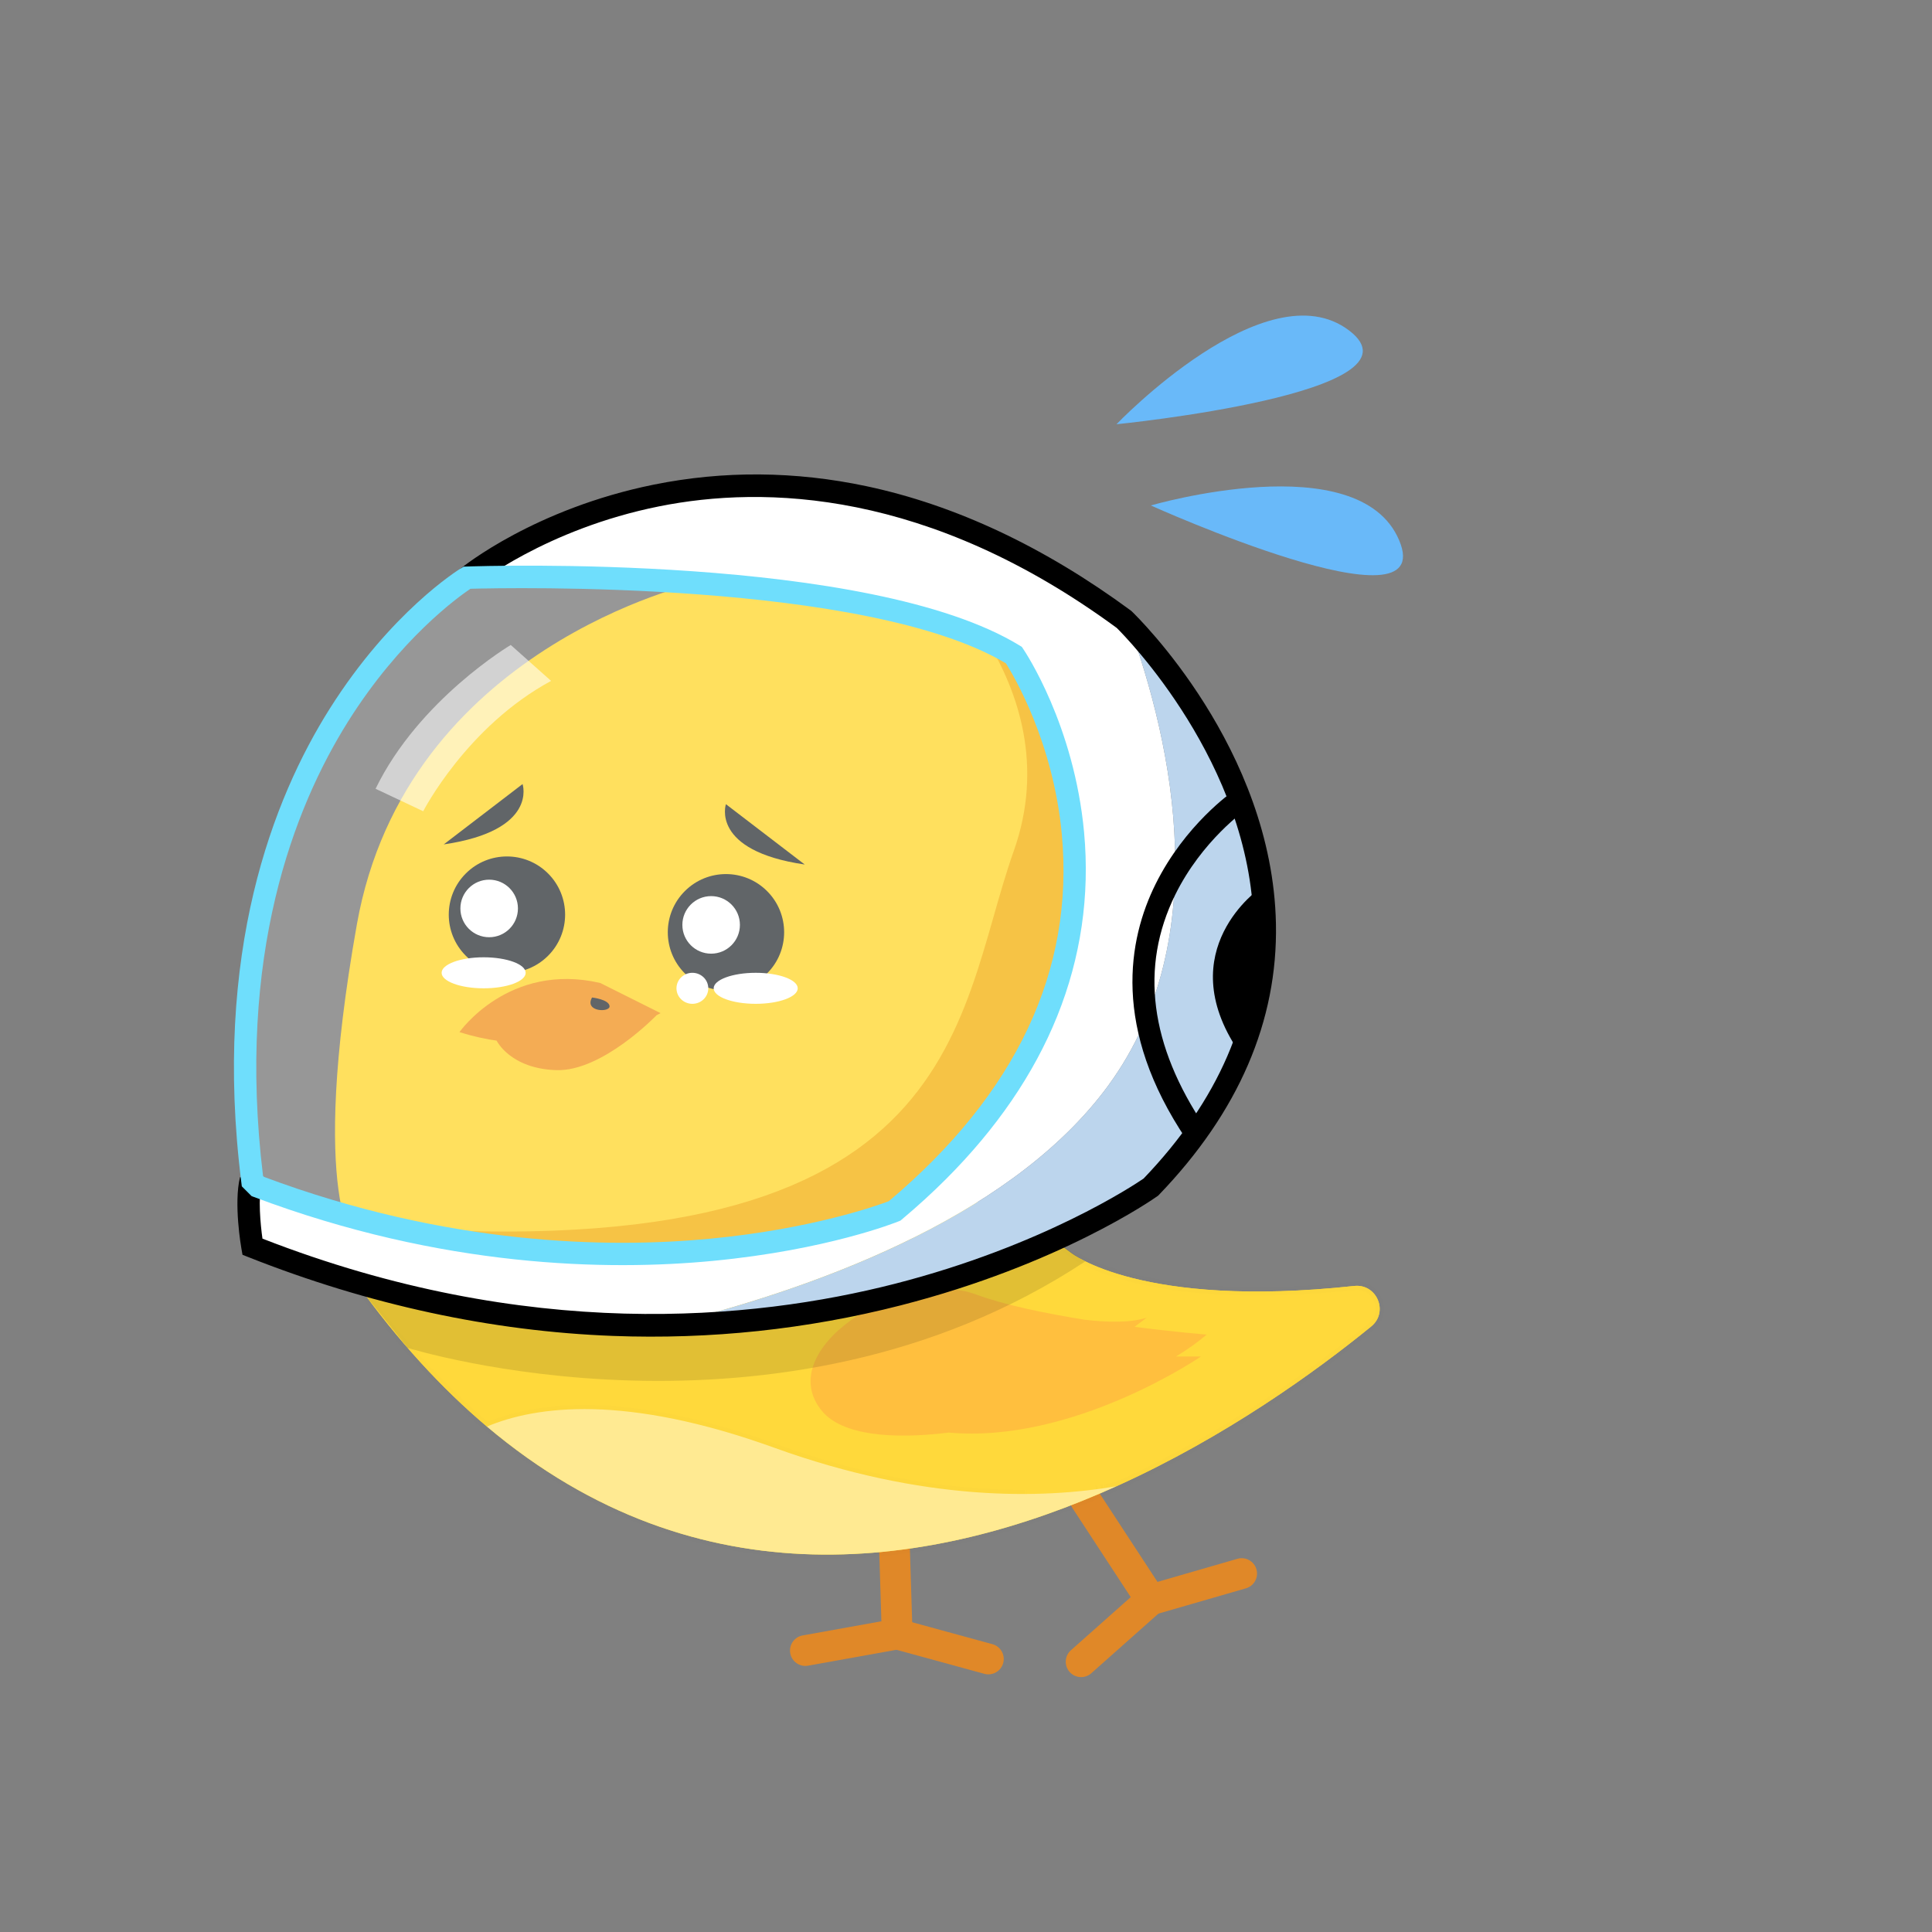 <svg width="235" height="235" viewBox="0 0 235 235" fill="none" xmlns="http://www.w3.org/2000/svg">
<rect x="0" y="0" width="235" height="235" fill="#808080" stroke="none"/>
<g clip-path="url(#clip0_12650_9379)">
<path d="M111.045 200.313L98.292 202.606C97.276 202.789 96.304 202.113 96.122 201.097C95.939 200.082 96.615 199.11 97.631 198.927L107.209 197.205L106.808 184.261C106.775 183.23 107.586 182.367 108.618 182.335C109.65 182.303 110.512 183.114 110.544 184.145L111.045 200.313Z" fill="#E08828"/>
<path d="M121.545 203.113C121.086 203.572 120.4 203.779 119.729 203.596L108.635 200.562C107.639 200.29 107.052 199.262 107.325 198.266C107.598 197.27 108.625 196.684 109.621 196.956L120.715 199.99C121.711 200.262 122.297 201.29 122.025 202.286C121.936 202.61 121.767 202.891 121.545 203.113L121.545 203.113Z" fill="#E08828"/>
<path d="M142.43 194.92L132.742 203.525C131.97 204.21 130.789 204.14 130.103 203.368C129.418 202.596 129.493 201.409 130.26 200.73L137.537 194.268L130.447 183.431C129.883 182.566 130.125 181.409 130.989 180.843C131.852 180.278 133.011 180.521 133.576 181.384L142.43 194.92Z" fill="#E08828"/>
<path d="M152.353 192.724C152.137 192.94 151.866 193.106 151.552 193.197L140.502 196.39C139.511 196.677 138.474 196.105 138.188 195.114C137.901 194.121 138.473 193.085 139.464 192.799L150.513 189.606C151.506 189.319 152.541 189.89 152.828 190.882C153.024 191.56 152.819 192.258 152.353 192.724V192.724Z" fill="#E08828"/>
<path d="M164.717 156.42C138.748 159.226 130.269 152.401 130.269 152.401C106.485 134.129 56.157 142.944 46.914 143.669C37.672 144.394 43.301 155.973 43.301 155.973C48.429 163.13 53.767 168.913 59.229 173.52C65.244 170.992 76.075 169.554 94.216 176.109C112.385 182.674 126.723 182.337 135.803 180.779C149.1 174.776 160.089 166.8 166.785 161.346C168.939 159.592 167.48 156.122 164.717 156.42V156.42Z" fill="#FFD93B"/>
<path fill-rule="evenodd" clip-rule="evenodd" d="M166.785 161.346C160.089 166.8 149.1 174.776 135.802 180.779C135.386 180.85 134.959 180.919 134.52 180.985C134.959 180.919 135.386 180.85 135.802 180.779C113.637 190.785 85.055 195.307 59.228 173.52C65.244 170.992 76.075 169.554 94.216 176.109C105.713 180.264 115.677 181.654 123.744 181.72C115.677 181.654 105.714 180.264 94.216 176.109C76.075 169.554 65.245 170.992 59.228 173.52C53.767 168.913 48.429 163.13 43.301 155.973C43.301 155.973 37.672 144.394 46.914 143.669C56.157 142.944 106.486 134.129 130.269 152.4C130.269 152.4 138.748 159.226 164.717 156.42C167.373 156.132 168.825 159.329 167.018 161.136C166.946 161.208 166.868 161.278 166.785 161.346L166.785 161.346ZM134.452 180.995C134.409 181.002 134.367 181.008 134.324 181.014C134.367 181.008 134.409 181.002 134.452 180.995ZM134.189 181.034C134.101 181.047 134.012 181.059 133.922 181.072C134.012 181.059 134.101 181.047 134.189 181.034ZM133.507 181.129C133.442 181.137 133.376 181.146 133.31 181.155C133.376 181.146 133.442 181.137 133.507 181.129ZM124.926 181.72C124.915 181.721 124.904 181.72 124.893 181.721C124.904 181.72 124.915 181.721 124.926 181.72ZM124.697 181.722C124.384 181.723 124.068 181.723 123.749 181.72C124.068 181.723 124.384 181.723 124.697 181.722Z" fill="#FFD93B"/>
<path d="M166.785 161.346L167.139 161.699L166.469 160.958L166.785 161.346ZM135.802 180.779L135.887 181.272L135.95 181.261L136.008 181.235L135.802 180.779ZM135.802 180.779L136.008 181.235L135.718 180.286L135.802 180.779ZM59.228 173.52L59.035 173.059L58.282 173.376L58.906 173.902L59.228 173.52ZM94.216 176.109L94.386 175.639L94.386 175.639L94.216 176.109ZM123.744 181.72L123.74 182.22L123.748 181.22L123.744 181.72ZM94.216 176.109L94.046 176.58L94.046 176.58L94.216 176.109ZM59.228 173.52L58.906 173.902L59.14 174.1L59.422 173.981L59.228 173.52ZM43.301 155.973L42.852 156.191L42.87 156.229L42.895 156.264L43.301 155.973ZM46.914 143.669L46.953 144.167L46.953 144.167L46.914 143.669ZM130.269 152.4L130.583 152.011L130.574 152.004L130.269 152.4ZM164.717 156.42L164.77 156.917L164.771 156.917L164.717 156.42ZM167.018 161.136L166.664 160.782L166.664 160.782L167.018 161.136ZM166.785 161.346L166.431 160.992L167.101 161.733L166.785 161.346ZM134.189 181.034L134.261 181.529L134.118 180.539L134.189 181.034ZM133.507 181.129L133.573 181.624L133.441 180.633L133.507 181.129ZM123.749 181.72L123.752 181.22L123.744 182.22L123.749 181.72ZM166.469 160.958C159.793 166.396 148.841 174.345 135.597 180.323L136.008 181.235C149.359 175.208 160.386 167.204 167.101 161.733L166.469 160.958ZM135.718 180.286C135.305 180.357 134.881 180.425 134.446 180.491L134.595 181.48C135.036 181.413 135.467 181.344 135.887 181.272L135.718 180.286ZM134.595 181.48C135.036 181.413 135.467 181.344 135.887 181.272L135.718 180.286C135.305 180.357 134.881 180.425 134.446 180.491L134.595 181.48ZM135.597 180.323C113.519 190.289 85.169 194.749 59.551 173.138L58.906 173.902C84.941 195.865 113.755 191.28 136.008 181.235L135.597 180.323ZM59.422 173.981C65.29 171.515 75.987 170.054 94.046 176.58L94.386 175.639C76.163 169.055 65.197 170.47 59.035 173.059L59.422 173.981ZM94.046 176.58C105.598 180.754 115.617 182.154 123.74 182.22L123.748 181.22C115.736 181.154 105.829 179.774 94.386 175.639L94.046 176.58ZM123.748 181.22C115.737 181.154 105.83 179.774 94.386 175.639L94.046 176.58C105.599 180.754 115.618 182.153 123.74 182.22L123.748 181.22ZM94.386 175.639C76.163 169.055 65.198 170.469 59.035 173.059L59.422 173.981C65.291 171.514 75.987 170.054 94.046 176.58L94.386 175.639ZM59.551 173.138C54.125 168.56 48.814 162.809 43.708 155.682L42.895 156.264C48.044 163.451 53.41 169.265 58.906 173.902L59.551 173.138ZM43.301 155.973C43.751 155.754 43.751 155.754 43.751 155.754C43.751 155.754 43.751 155.754 43.751 155.754C43.751 155.754 43.751 155.754 43.751 155.753C43.75 155.752 43.749 155.75 43.748 155.748C43.746 155.743 43.742 155.736 43.737 155.726C43.728 155.705 43.713 155.675 43.695 155.634C43.657 155.553 43.603 155.432 43.537 155.277C43.405 154.968 43.225 154.523 43.038 153.987C42.662 152.911 42.261 151.485 42.14 150.05C42.018 148.608 42.185 147.223 42.87 146.17C43.538 145.142 44.758 144.339 46.953 144.167L46.875 143.17C44.449 143.361 42.907 144.277 42.031 145.625C41.172 146.946 41.013 148.592 41.144 150.135C41.275 151.686 41.703 153.2 42.094 154.317C42.29 154.878 42.478 155.344 42.618 155.67C42.687 155.834 42.745 155.962 42.786 156.051C42.806 156.095 42.822 156.13 42.833 156.153C42.839 156.165 42.843 156.174 42.846 156.181C42.848 156.184 42.849 156.186 42.85 156.188C42.85 156.189 42.851 156.19 42.851 156.19C42.851 156.19 42.851 156.191 42.851 156.191C42.852 156.191 42.852 156.191 43.301 155.973ZM46.953 144.167C51.634 143.8 66.451 141.421 83.139 141.411C99.838 141.4 118.215 143.77 129.964 152.797L130.574 152.004C118.54 142.759 99.861 140.4 83.139 140.411C66.406 140.421 51.437 142.812 46.875 143.17L46.953 144.167ZM130.269 152.4C129.956 152.79 129.956 152.79 129.956 152.79C129.956 152.79 129.957 152.791 129.957 152.791C129.958 152.792 129.959 152.792 129.96 152.793C129.962 152.794 129.964 152.796 129.967 152.799C129.973 152.803 129.981 152.81 129.991 152.817C130.012 152.833 130.041 152.855 130.078 152.882C130.154 152.936 130.265 153.013 130.414 153.109C130.712 153.3 131.161 153.564 131.777 153.871C133.011 154.483 134.916 155.261 137.632 155.947C143.065 157.319 151.737 158.325 164.77 156.917L164.663 155.923C151.727 157.32 143.176 156.316 137.877 154.977C135.228 154.308 133.39 153.555 132.222 152.975C131.638 152.685 131.221 152.438 130.954 152.267C130.82 152.181 130.724 152.114 130.663 152.07C130.632 152.048 130.611 152.032 130.597 152.022C130.591 152.017 130.586 152.013 130.584 152.011C130.582 152.011 130.582 152.01 130.582 152.01C130.581 152.01 130.582 152.01 130.582 152.01C130.582 152.01 130.582 152.01 130.582 152.01C130.582 152.01 130.583 152.011 130.269 152.4ZM164.771 156.917C166.95 156.681 168.143 159.304 166.664 160.782L167.372 161.489C169.506 159.354 167.796 155.584 164.663 155.923L164.771 156.917ZM166.664 160.782C166.604 160.842 166.539 160.901 166.469 160.958L167.101 161.733C167.196 161.655 167.287 161.574 167.372 161.489L166.664 160.782ZM167.139 161.699L167.139 161.699L166.431 160.992L166.431 160.992L167.139 161.699ZM134.381 180.5C134.337 180.507 134.293 180.513 134.249 180.52L134.398 181.509C134.44 181.502 134.482 181.496 134.522 181.49L134.381 180.5ZM134.398 181.509C134.44 181.502 134.482 181.496 134.522 181.49L134.381 180.5C134.337 180.507 134.293 180.513 134.249 180.52L134.398 181.509ZM134.118 180.539C134.03 180.552 133.942 180.564 133.854 180.576L133.991 181.567C134.082 181.554 134.172 181.542 134.261 181.529L134.118 180.539ZM133.991 181.567C134.082 181.554 134.172 181.541 134.26 181.529L134.118 180.539C134.029 180.552 133.941 180.564 133.854 180.576L133.991 181.567ZM133.441 180.633C133.376 180.642 133.311 180.65 133.245 180.659L133.375 181.65C133.441 181.642 133.507 181.633 133.573 181.624L133.441 180.633ZM133.375 181.65C133.441 181.642 133.507 181.633 133.573 181.624L133.441 180.633C133.376 180.642 133.311 180.65 133.245 180.659L133.375 181.65ZM124.919 181.22C124.917 181.22 124.914 181.22 124.908 181.22C124.903 181.221 124.895 181.221 124.887 181.221L124.9 182.221C124.902 182.221 124.905 182.221 124.911 182.22C124.916 182.22 124.924 182.22 124.932 182.22L124.919 181.22ZM124.9 182.221C124.902 182.221 124.905 182.221 124.911 182.22C124.916 182.22 124.924 182.22 124.932 182.22L124.919 181.22C124.917 181.22 124.914 181.22 124.908 181.22C124.903 181.221 124.895 181.221 124.887 181.221L124.9 182.221ZM124.694 181.222C124.383 181.223 124.069 181.223 123.753 181.22L123.744 182.22C124.066 182.223 124.384 182.223 124.699 182.222L124.694 181.222ZM123.745 182.22C124.066 182.223 124.384 182.223 124.699 182.222L124.694 181.222C124.384 181.223 124.07 181.223 123.752 181.22L123.745 182.22Z" fill="black" fill-opacity="0.01"/>
<path d="M94.216 176.11C76.075 169.555 65.245 170.993 59.229 173.521C85.055 195.307 113.638 190.785 135.803 180.779C126.723 182.337 112.385 182.675 94.216 176.11Z" fill="#FFEA92"/>
<path d="M146.774 162.335C146.774 162.335 142.992 162.029 137.999 161.393L139.479 160.274C137.484 160.92 134.623 160.842 131.951 160.528C129.527 160.139 127.058 159.685 124.756 159.165L124.752 159.164C122.5 158.655 120.41 158.081 118.682 157.442C109.621 154.089 93.763 164.238 100.016 171.669C102.426 174.533 108.392 175.12 115.405 174.253C130.582 175.625 146.072 165.002 146.072 165.002L143.042 165.002C144.46 164.134 145.721 163.24 146.774 162.335L146.774 162.335Z" fill="#FFBF3E"/>
<g opacity="0.12">
<path d="M44.492 157.605L49.579 163.947C49.579 163.947 94.686 178.051 132.012 153.429C132.012 153.429 130.133 152.518 127.704 150.177C125.275 147.837 44.492 157.605 44.492 157.605L44.492 157.605Z" fill="black"/>
</g>
<path d="M84.725 70.89C84.725 70.89 49.388 78.739 43.407 112.448C37.426 146.157 43.407 151.643 43.407 151.643C43.407 151.643 96.662 169.041 121.129 141.312C145.595 113.583 137.983 90.205 137.983 90.205C137.983 90.205 127.7 64.081 84.725 70.89L84.725 70.89Z" fill="#FFD93B"/>
<path d="M111.071 67.37C111.071 67.37 130.644 82.865 123.304 103.526C115.964 124.186 117.595 155.449 42.565 148.924C42.565 148.924 70.837 160.614 99.11 151.915C127.382 143.216 136.081 121.196 136.081 121.196C136.081 121.196 154.567 74.166 111.071 67.37L111.071 67.37Z" fill="#F4B61C"/>
<path d="M134.171 132.885C148.006 114.966 142.645 90.566 137.251 75.774C132.391 71.751 96.553 44.16 56.8 70.269C56.8 70.269 93.953 68.457 118.601 77.337C118.601 77.337 127.843 78.968 129.474 91.836C131.106 104.703 131.83 131.344 108.814 147.293C108.814 147.293 73.292 160.885 30.703 143.668C30.703 143.668 29.615 141.675 30.703 151.642C30.703 151.642 51.463 161.64 80.349 161.352C98.509 156.947 122.13 148.481 134.171 132.885L134.171 132.885Z" fill="white"/>
<path d="M137.811 76.249C137.811 76.249 137.62 76.08 137.251 75.774C142.645 90.566 148.006 114.966 134.171 132.884C122.13 148.481 98.509 156.947 80.349 161.351C98.131 161.174 118.993 157.099 139.986 144.393C139.986 144.393 172.064 116.845 137.811 76.249Z" fill="#BCD5ED"/>
<ellipse cx="88.303" cy="113.395" rx="7.076" ry="7.076" transform="rotate(-45 88.303 113.395)" fill="#3E4347"/>
<ellipse cx="61.662" cy="111.251" rx="7.076" ry="7.076" transform="rotate(-45 61.662 111.251)" fill="#3E4347"/>
<path d="M60.41 126.582C60.41 126.582 62.047 129.986 67.665 130.167C73.284 130.348 79.865 123.484 79.865 123.484C79.865 123.484 62.941 121.094 60.41 126.582Z" fill="#F29A2E"/>
<path d="M55.886 125.545C55.886 125.545 61.867 116.982 73.012 119.565L80.353 123.235C80.353 123.235 68.799 129.623 55.886 125.545L55.886 125.545Z" fill="#F29A2E"/>
<path d="M72.015 121.331C72.015 121.331 74.054 121.558 74.145 122.373C74.235 123.189 71.019 123.098 72.015 121.331Z" fill="#3E4347"/>
<g opacity="0.57">
<path d="M62.126 78.451C62.126 78.451 50.959 85.073 45.684 95.943L51.477 98.675C51.477 98.675 56.769 88.363 67.031 82.822L62.126 78.451Z" fill="white"/>
</g>
<path d="M140.877 145.428L140.774 145.502C140.299 145.839 128.93 153.815 109.54 158.782C98.168 161.695 86.402 162.944 74.567 162.496C59.785 161.936 44.858 158.71 30.203 152.907L29.497 152.627L29.365 151.879C29.325 151.657 28.411 146.388 29.194 143.183L31.834 143.829C31.375 145.709 31.678 148.921 31.925 150.662C64.139 163.22 91.519 160.592 108.866 156.148C126.834 151.546 137.947 144.145 139.1 143.354C148.197 133.871 152.698 123.464 152.481 112.418C152.096 92.819 136.913 77.444 135.836 76.379C112.923 59.543 92.937 59.039 80.201 61.585C66.355 64.352 57.805 71.215 57.72 71.284L56.001 69.178C56.364 68.881 65.066 61.871 79.531 58.947C88.017 57.231 96.725 57.297 105.41 59.143C116.229 61.442 127.033 66.523 137.524 74.246L137.66 74.36C138.358 75.03 154.78 91.032 155.2 112.365C155.432 124.196 150.643 135.29 140.966 145.337L140.877 145.428Z" fill="black"/>
<path d="M146.584 137.113L144.331 138.633C135.187 125.081 137.231 114.247 140.555 107.545C144.139 100.32 149.823 96.359 150.064 96.193L151.603 98.434L150.833 97.314L151.605 98.433C151.551 98.47 146.198 102.22 142.944 108.847C138.631 117.63 139.856 127.14 146.584 137.113L146.584 137.113Z" fill="black"/>
<path d="M150.646 127.848C142.349 115.55 153.271 108.044 153.271 108.044C153.271 108.044 154.442 112.72 153.611 117.505C152.78 122.291 150.646 127.848 150.646 127.848Z" fill="black"/>
<path d="M88.297 97.817C88.297 97.817 86.377 103.475 97.886 105.157L88.297 97.817Z" fill="#3E4347"/>
<path d="M63.563 95.37C63.563 95.37 65.484 101.028 53.974 102.71L63.563 95.37Z" fill="#3E4347"/>
<ellipse cx="91.92" cy="120.214" rx="1.886" ry="5.112" transform="rotate(-90 91.92 120.214)" fill="white"/>
<ellipse cx="58.829" cy="118.327" rx="1.886" ry="5.112" transform="rotate(-90 58.829 118.327)" fill="white"/>
<ellipse cx="84.218" cy="120.214" rx="1.886" ry="1.934" transform="rotate(-90 84.218 120.214)" fill="white"/>
<path d="M135.803 51.603C135.803 51.603 154.023 32.573 164.082 40.185C174.14 47.797 135.803 51.603 135.803 51.603Z" fill="#69B9F9"/>
<path d="M139.983 61.482C139.983 61.482 165.272 54.094 170.185 65.712C175.098 77.329 139.983 61.482 139.983 61.482Z" fill="#69B9F9"/>
<g opacity="0.18">
<path d="M56.291 70.269C56.291 70.269 22.41 91.654 30.194 143.668C30.194 143.668 63.368 160.613 108.305 147.293C108.305 147.293 139.497 128.674 126.66 84.293C126.66 84.293 126.399 76.393 95.781 72.153C65.163 67.913 56.291 70.269 56.291 70.269L56.291 70.269Z" fill="white"/>
</g>
<circle cx="59.5" cy="110.5" r="3.5" fill="white"/>
<circle cx="86.5" cy="112.5" r="3.5" fill="white"/>
<path fill-rule="evenodd" clip-rule="evenodd" d="M115.058 143.427C113.387 145.098 111.596 146.734 109.688 148.334L109.524 148.472L109.326 148.552C108.977 148.694 100.616 152.038 86.714 153.368C73.921 154.592 53.849 154.237 30.878 145.594L30.603 145.49L29.413 144.3L29.355 143.837C25.845 115.868 33.256 97.072 40.091 86.229C47.537 74.417 55.747 69.32 56.092 69.109L56.397 68.923L56.753 68.911C58.744 68.84 105.728 67.312 124.036 78.525L124.286 78.678L124.45 78.92C124.704 79.293 130.661 88.193 131.865 101.259C132.573 108.947 131.471 116.47 128.588 123.619C125.767 130.616 121.228 137.257 115.058 143.427H115.058ZM108.113 146.107C123.604 133.057 130.682 118.053 129.157 101.508C128.123 90.277 123.284 82.155 122.356 80.686C105.382 70.574 61.726 71.492 57.222 71.616C55.726 72.62 48.651 77.693 42.309 87.809C35.791 98.203 28.734 116.203 31.995 143.038L32.11 143.152C54.429 151.493 73.909 151.85 86.341 150.673C98.752 149.498 106.794 146.607 108.113 146.107L108.113 146.107Z" fill="#6FDEFC"/>
</g>
<defs>
<clipPath id="clip0_12650_9379">
<rect width="174.747" height="156.325" fill="white" transform="translate(0.435 123.566) rotate(-45)"/>
</clipPath>
</defs>
</svg>
